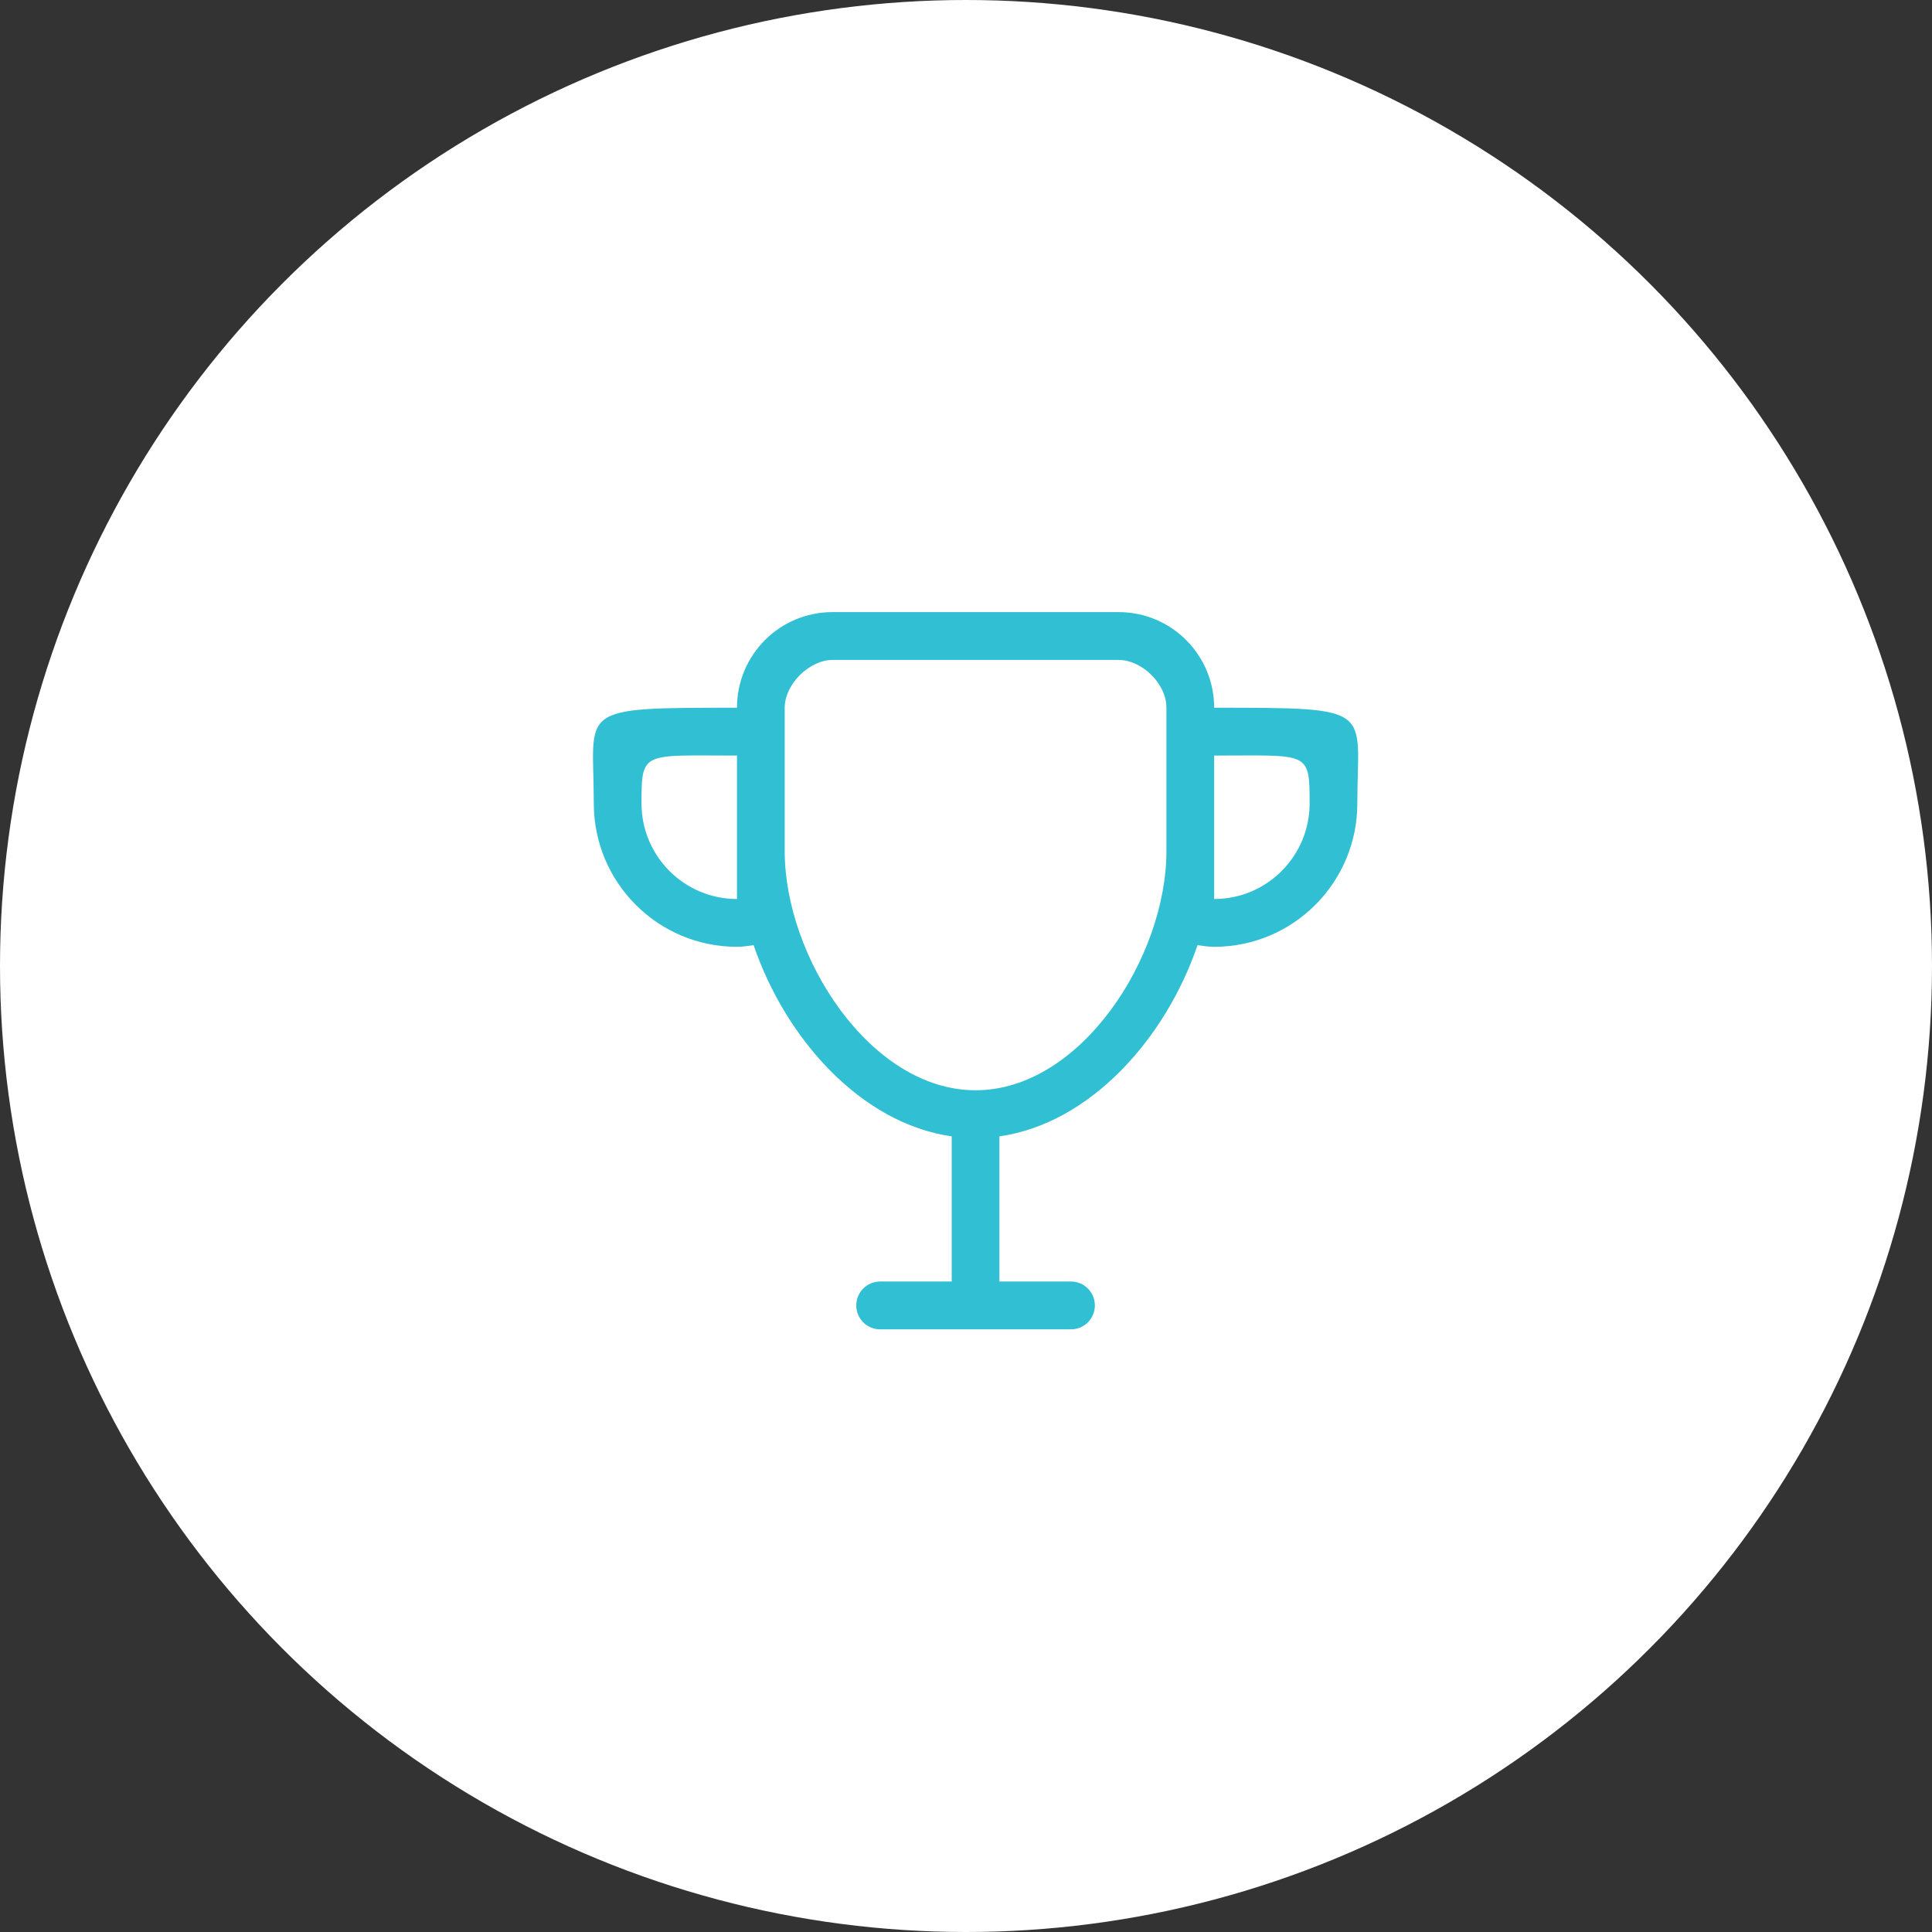 <?xml version="1.0" encoding="UTF-8"?>
<svg width="101px" height="101px" viewBox="0 0 101 101" version="1.1" xmlns="http://www.w3.org/2000/svg" xmlns:xlink="http://www.w3.org/1999/xlink">
    <rect x="0" y="0" width="101" height="101" fill="#333333" stroke="none"/>
    <!-- Generator: Sketch 50.2 (55047) - http://www.bohemiancoding.com/sketch -->
    <title>Group</title>
    <desc>Created with Sketch.</desc>
    <defs></defs>
    <g id="Page-1" stroke="none" stroke-width="1" fill="none" fill-rule="evenodd">
        <g id="Perfil-USER-PADRAO---trofeus" transform="translate(-29, -1072)">
            <g id="Group" transform="translate(29, 1072)">
                <circle id="Oval-6" fill="#FFFFFF" cx="50.5" cy="50.5" r="50.5"></circle>
                <path d="M63.473,46.998 L63.473,39.499 C68.412,39.499 68.464,39.238 68.464,41.998 C68.464,44.759 66.23,46.998 63.473,46.998 L63.473,46.998 Z M60.978,44.498 C60.978,50.02 56.512,56.996 51,56.996 C45.488,56.996 41.022,50.02 41.022,44.498 L41.022,36.999 C41.022,35.763 42.32,34.5 43.516,34.5 L58.484,34.5 C59.68,34.5 60.978,35.723 60.978,36.999 L60.978,44.498 L60.978,44.498 Z M38.527,46.998 C35.771,46.998 33.536,44.759 33.536,41.998 C33.536,39.238 33.588,39.499 38.527,39.499 L38.527,46.998 L38.527,46.998 Z M63.473,36.999 C63.473,34.238 61.24,32 58.484,32 L43.516,32 C40.76,32 38.527,34.238 38.527,36.999 C29.982,36.999 31.042,36.998 31.042,41.998 C31.042,46.139 34.393,49.497 38.527,49.497 C38.824,49.497 39.109,49.45 39.397,49.41 C41.072,54.314 45.017,58.732 49.753,59.406 L49.753,66.995 L46.011,66.995 C45.322,66.995 44.763,67.553 44.763,68.244 C44.763,68.935 45.322,69.494 46.011,69.494 L55.989,69.494 C56.678,69.494 57.237,68.935 57.237,68.244 C57.237,67.553 56.678,66.995 55.989,66.995 L52.247,66.995 L52.247,59.406 C56.983,58.732 60.928,54.314 62.604,49.41 C62.891,49.45 63.176,49.497 63.473,49.497 C67.607,49.497 70.958,46.139 70.958,41.998 C70.958,36.998 72.018,36.999 63.473,36.999 L63.473,36.999 Z" id="Fill-159" fill="#30BFD3"></path>
            </g>
        </g>
    </g>
</svg>